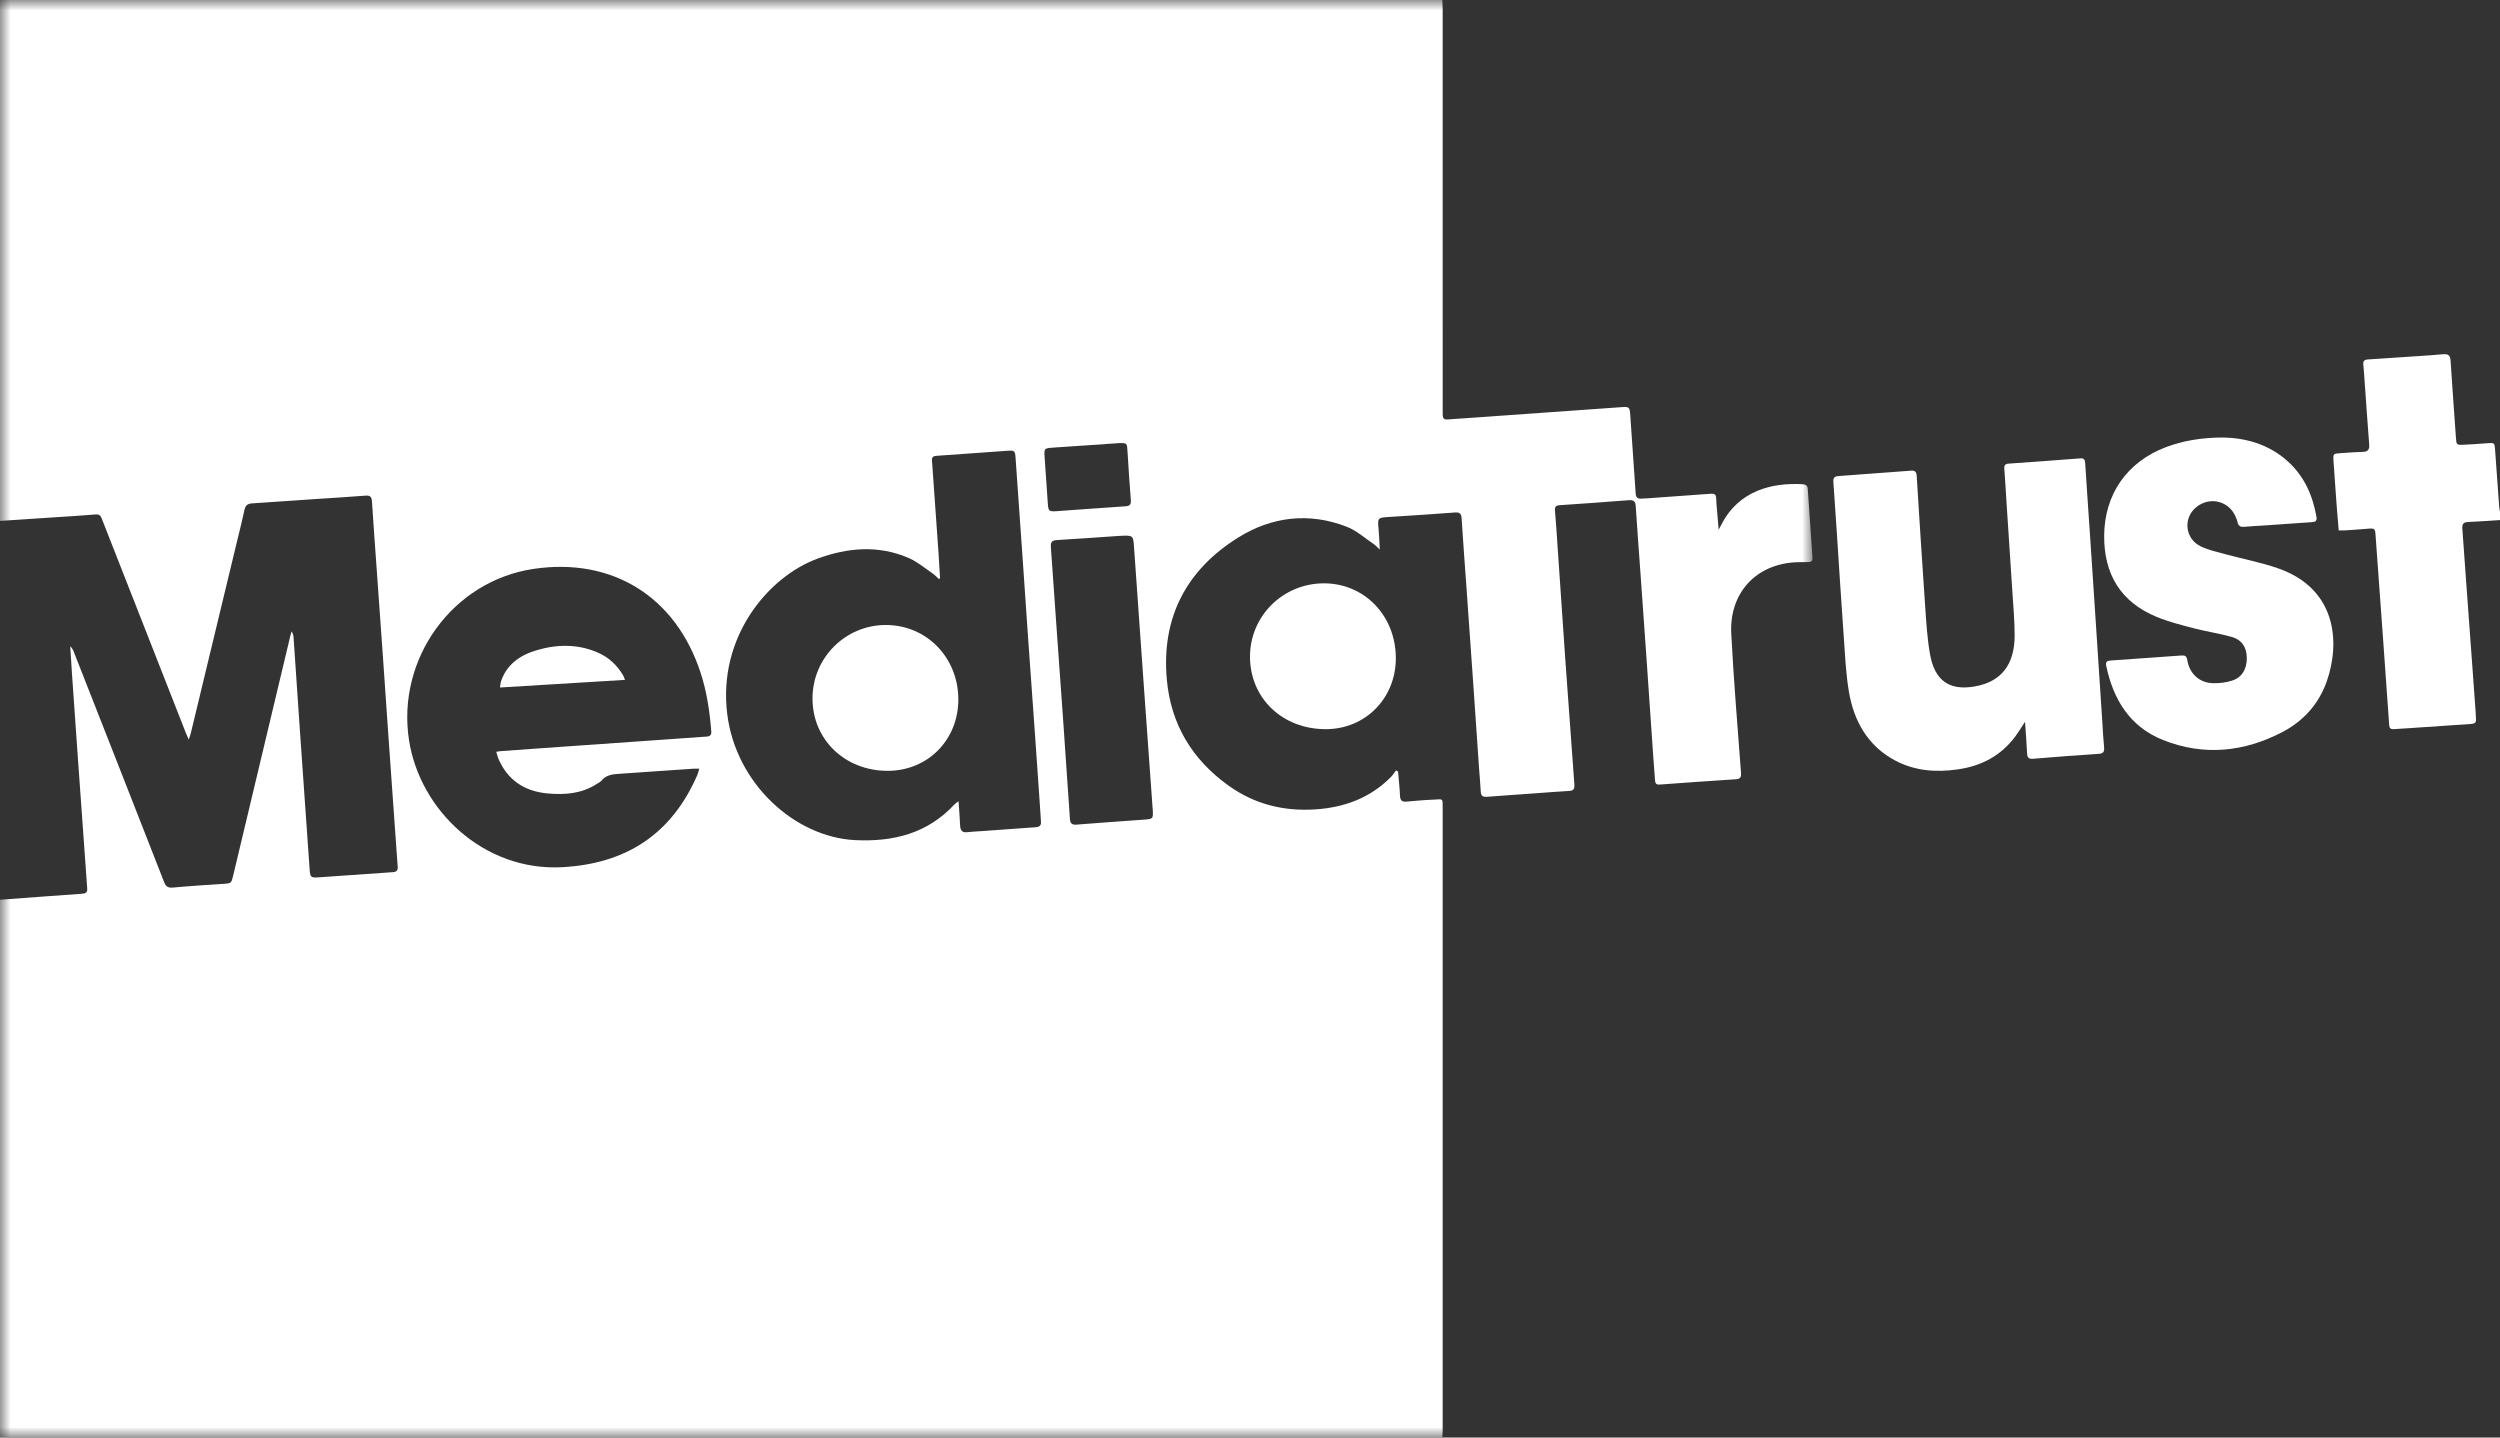 <?xml version="1.0" encoding="UTF-8"?>
<svg width="120px" height="69px" viewBox="0 0 120 69" version="1.1" xmlns="http://www.w3.org/2000/svg" xmlns:xlink="http://www.w3.org/1999/xlink">
    <rect x="0" y="0" width="120" height="69" fill="#333333" stroke="none"/>
    <title>Group 16</title>
    <defs>
        <polygon id="path-1" points="0 0 87 0 87 69 0 69"></polygon>
    </defs>
    <g id="Exports" stroke="none" stroke-width="1" fill="none" fill-rule="evenodd">
        <g id="Clients" transform="translate(-1190, -810)">
            <g id="Group-16" transform="translate(1190, 810)">
                <g id="Group-3">
                    <mask id="mask-2" fill="white">
                        <use xlink:href="#path-1"></use>
                    </mask>
                    <g id="Clip-2"></g>
                    <path d="M53.671,21.272 C52.611,21.344 51.551,21.413 50.492,21.49 C50.134,21.516 50.116,21.54 50.139,21.911 C50.187,22.658 50.241,23.404 50.294,24.15 C50.321,24.538 50.341,24.562 50.736,24.535 C51.829,24.461 52.922,24.372 54.015,24.303 C54.243,24.289 54.297,24.207 54.28,23.993 C54.218,23.223 54.167,22.451 54.121,21.68 C54.096,21.257 54.104,21.257 53.671,21.272 M53.728,25.723 C52.798,25.786 51.755,25.861 50.711,25.925 C50.484,25.939 50.426,26.043 50.441,26.249 C50.532,27.499 50.617,28.749 50.705,29.998 C50.818,31.592 50.934,33.186 51.046,34.779 C51.152,36.289 51.255,37.799 51.356,39.309 C51.37,39.518 51.451,39.601 51.676,39.582 C52.735,39.496 53.796,39.422 54.856,39.347 C55.363,39.312 55.363,39.316 55.326,38.8 C55.325,38.783 55.324,38.766 55.322,38.75 C55.176,36.72 55.029,34.69 54.885,32.661 C54.733,30.522 54.585,28.383 54.432,26.244 C54.393,25.69 54.388,25.69 53.728,25.723 M23.821,36.087 C23.914,36.073 23.979,36.058 24.044,36.054 C24.566,36.015 25.088,35.978 25.61,35.941 C27.226,35.827 28.842,35.714 30.458,35.6 C31.612,35.518 32.765,35.433 33.918,35.356 C34.092,35.344 34.155,35.273 34.141,35.101 C34.066,34.16 33.931,33.23 33.64,32.327 C32.444,28.616 29.365,26.744 25.604,27.308 C21.704,27.893 19.032,31.639 19.632,35.524 C20.155,38.91 23.236,41.822 26.969,41.626 C30.068,41.463 32.249,40.03 33.479,37.182 C33.514,37.102 33.53,37.015 33.565,36.897 C33.443,36.897 33.361,36.892 33.28,36.898 C32.102,36.979 30.923,37.062 29.744,37.141 C29.421,37.163 29.106,37.185 28.877,37.464 C28.815,37.539 28.715,37.585 28.63,37.639 C27.909,38.102 27.104,38.158 26.286,38.085 C25.181,37.986 24.364,37.451 23.92,36.41 C23.879,36.313 23.857,36.207 23.821,36.087 M45.123,27.762 C45.103,27.77 45.082,27.779 45.061,27.788 C44.964,27.7 44.876,27.6 44.768,27.527 C44.394,27.272 44.038,26.967 43.629,26.789 C42.17,26.153 40.694,26.281 39.237,26.816 C36.872,27.686 34.448,30.574 34.907,34.274 C35.324,37.629 38.164,40.185 41.049,40.326 C42.878,40.415 44.519,40.007 45.81,38.617 C45.856,38.567 45.918,38.532 46.01,38.459 C46.039,38.884 46.071,39.251 46.085,39.62 C46.094,39.861 46.184,39.976 46.441,39.944 C46.658,39.917 46.878,39.911 47.097,39.895 C47.972,39.831 48.848,39.765 49.723,39.706 C49.905,39.693 49.98,39.614 49.966,39.434 C49.943,39.149 49.93,38.863 49.91,38.578 C49.838,37.529 49.766,36.48 49.692,35.431 C49.581,33.862 49.467,32.293 49.356,30.724 C49.264,29.406 49.175,28.089 49.084,26.771 C48.972,25.168 48.857,23.566 48.746,21.963 C48.725,21.651 48.693,21.613 48.383,21.635 C47.238,21.716 46.093,21.801 44.948,21.88 C44.789,21.891 44.723,21.943 44.735,22.111 C44.842,23.58 44.945,25.048 45.047,26.517 C45.076,26.931 45.098,27.347 45.123,27.762 M-1.5204469e-05,25.004 L-1.5204469e-05,0 L69.231,0 C69.237,0.151 69.248,0.302 69.248,0.453 C69.249,6.851 69.249,13.249 69.249,19.647 C69.249,19.74 69.251,19.832 69.251,19.925 C69.252,20.085 69.329,20.15 69.492,20.134 C69.727,20.112 69.963,20.102 70.199,20.085 C72.725,19.905 75.251,19.725 77.777,19.547 C78.221,19.515 78.224,19.524 78.255,19.964 C78.341,21.206 78.431,22.448 78.513,23.691 C78.525,23.877 78.605,23.948 78.782,23.934 C78.866,23.927 78.951,23.928 79.035,23.922 C80.062,23.849 81.09,23.777 82.117,23.7 C82.282,23.687 82.372,23.726 82.376,23.911 C82.379,24.112 82.403,24.313 82.419,24.514 C82.442,24.793 82.465,25.071 82.495,25.424 C82.565,25.295 82.599,25.237 82.629,25.178 C83.465,23.533 85.081,23.16 86.527,23.243 C86.666,23.251 86.762,23.301 86.773,23.468 C86.844,24.568 86.92,25.667 86.999,26.766 C87.01,26.925 86.941,26.98 86.795,26.979 C86.618,26.978 86.44,26.98 86.263,26.986 C84.255,27.056 83.004,28.5 83.1,30.403 C83.213,32.637 83.405,34.868 83.569,37.1 C83.584,37.299 83.54,37.39 83.322,37.404 C82.101,37.482 80.88,37.57 79.659,37.659 C79.497,37.671 79.451,37.593 79.441,37.456 C79.414,37.078 79.384,36.701 79.357,36.323 C79.251,34.787 79.147,33.251 79.04,31.715 C78.944,30.339 78.846,28.962 78.748,27.586 C78.67,26.487 78.585,25.388 78.514,24.288 C78.499,24.051 78.396,23.992 78.175,24.01 C77.073,24.096 75.97,24.176 74.866,24.249 C74.675,24.261 74.623,24.33 74.639,24.516 C74.689,25.077 74.723,25.64 74.761,26.202 C74.884,27.999 75.003,29.795 75.13,31.591 C75.272,33.614 75.419,35.636 75.57,37.658 C75.584,37.855 75.537,37.953 75.321,37.965 C74.816,37.991 74.311,38.035 73.806,38.071 C72.997,38.129 72.189,38.182 71.381,38.246 C71.182,38.261 71.085,38.205 71.076,37.993 C71.059,37.624 71.021,37.255 70.995,36.886 C70.905,35.576 70.818,34.267 70.726,32.958 C70.614,31.346 70.499,29.735 70.385,28.124 C70.308,27.041 70.225,25.959 70.157,24.876 C70.143,24.64 70.054,24.583 69.829,24.6 C68.777,24.68 67.724,24.749 66.67,24.814 C66.13,24.847 66.121,24.855 66.171,25.392 C66.199,25.696 66.209,26.001 66.231,26.381 C66.099,26.258 66.035,26.181 65.954,26.127 C65.522,25.838 65.12,25.468 64.645,25.284 C62.839,24.583 61.052,24.796 59.444,25.796 C56.94,27.353 55.739,29.648 56.008,32.62 C56.201,34.766 57.222,36.459 58.974,37.712 C60.225,38.607 61.626,38.954 63.16,38.849 C64.544,38.754 65.761,38.301 66.751,37.311 C66.85,37.212 66.924,37.09 67.01,36.978 C67.042,36.998 67.074,37.018 67.107,37.038 C67.14,37.427 67.184,37.816 67.201,38.206 C67.211,38.433 67.31,38.497 67.52,38.477 C67.941,38.439 68.362,38.4 68.783,38.384 C69.279,38.365 69.248,38.279 69.248,38.822 C69.249,48.764 69.249,58.706 69.248,68.648 C69.248,68.765 69.237,68.883 69.231,69 L-1.5204469e-05,69 C-1.5204469e-05,60.396 -1.5204469e-05,51.792 -1.5204469e-05,43.188 C0.732,43.134 1.465,43.079 2.197,43.025 C2.778,42.983 3.359,42.942 3.94,42.9 C4.09,42.889 4.202,42.847 4.187,42.659 C4.131,41.912 4.081,41.165 4.027,40.418 C3.933,39.092 3.836,37.766 3.742,36.44 C3.646,35.089 3.552,33.738 3.458,32.386 C3.427,31.931 3.4,31.476 3.371,31.021 C3.468,31.111 3.511,31.209 3.55,31.309 C4.994,34.984 6.439,38.658 7.876,42.336 C7.961,42.553 8.062,42.626 8.304,42.603 C9.103,42.528 9.903,42.479 10.704,42.427 C11.102,42.401 11.102,42.407 11.196,42.013 C12.11,38.183 13.023,34.352 13.936,30.522 C13.954,30.449 13.977,30.378 13.997,30.306 C14.067,30.416 14.086,30.513 14.092,30.612 C14.199,32.173 14.303,33.735 14.411,35.296 C14.56,37.445 14.714,39.593 14.863,41.742 C14.888,42.096 14.921,42.138 15.272,42.114 C16.468,42.033 17.663,41.945 18.859,41.864 C19.029,41.852 19.102,41.783 19.09,41.61 C19.034,40.863 18.983,40.116 18.93,39.369 C18.834,38.01 18.737,36.65 18.641,35.291 C18.55,33.99 18.462,32.689 18.371,31.388 C18.276,30.037 18.178,28.686 18.082,27.334 C18.005,26.243 17.923,25.153 17.854,24.061 C17.84,23.845 17.769,23.773 17.545,23.791 C16.746,23.856 15.945,23.9 15.145,23.954 C14.126,24.023 13.107,24.097 12.087,24.163 C11.876,24.176 11.778,24.27 11.734,24.477 C11.64,24.93 11.523,25.378 11.415,25.828 C10.665,28.944 9.915,32.061 9.163,35.177 C9.142,35.265 9.109,35.351 9.061,35.502 C8.995,35.353 8.959,35.278 8.929,35.201 C8.449,33.979 7.969,32.756 7.49,31.533 C6.629,29.339 5.767,27.145 4.907,24.95 C4.851,24.806 4.811,24.675 4.598,24.693 C3.909,24.751 3.217,24.791 2.527,24.837 C1.684,24.894 0.842,24.948 -1.5204469e-05,25.004" id="Fill-1" fill="#FFFFFF" mask="url(#mask-2)"></path>
                </g>
                <path d="M120,24.96 C119.488,24.993 118.976,25.036 118.463,25.057 C118.233,25.066 118.177,25.171 118.192,25.37 C118.251,26.141 118.302,26.912 118.358,27.683 C118.452,28.978 118.548,30.274 118.642,31.569 C118.705,32.43 118.767,33.291 118.829,34.152 C118.838,34.275 118.837,34.398 118.847,34.521 C118.861,34.68 118.788,34.737 118.629,34.748 C117.671,34.809 116.714,34.878 115.757,34.944 C115.471,34.963 115.185,34.976 114.9,34.999 C114.748,35.01 114.692,34.95 114.681,34.804 C114.583,33.377 114.48,31.95 114.377,30.524 C114.284,29.228 114.189,27.933 114.095,26.637 C114.073,26.325 114.047,26.014 114.028,25.702 C114.007,25.366 113.984,25.349 113.631,25.38 C113.279,25.411 112.926,25.434 112.573,25.458 C112.482,25.464 112.39,25.459 112.258,25.459 C112.225,25.057 112.189,24.668 112.16,24.278 C112.107,23.565 112.056,22.852 112.008,22.138 C111.984,21.778 111.991,21.774 112.368,21.75 C112.712,21.728 113.057,21.698 113.402,21.691 C113.653,21.686 113.741,21.584 113.722,21.341 C113.641,20.308 113.571,19.275 113.497,18.242 C113.479,17.996 113.466,17.749 113.439,17.505 C113.419,17.334 113.488,17.265 113.659,17.254 C114.423,17.206 115.187,17.154 115.951,17.101 C116.388,17.071 116.825,17.048 117.261,17.004 C117.504,16.98 117.611,17.052 117.627,17.302 C117.706,18.541 117.8,19.779 117.885,21.017 C117.908,21.347 117.915,21.365 118.26,21.348 C118.646,21.329 119.033,21.303 119.419,21.273 C119.723,21.249 119.74,21.26 119.762,21.568 C119.827,22.495 119.895,23.421 119.963,24.348 C119.968,24.421 119.987,24.492 120,24.565 L120,24.96 Z" id="Fill-4" fill="#FFFFFF"></path>
                <path d="M97.201,34.646 C97.021,34.919 96.895,35.132 96.75,35.329 C96.044,36.288 95.089,36.772 93.972,36.931 C92.927,37.081 91.905,37.008 90.948,36.494 C89.678,35.811 88.995,34.651 88.75,33.215 C88.594,32.304 88.559,31.368 88.492,30.441 C88.374,28.803 88.273,27.163 88.165,25.524 C88.112,24.726 88.061,23.928 88.002,23.13 C87.988,22.938 88.058,22.864 88.233,22.852 C89.403,22.769 90.572,22.682 91.742,22.591 C91.923,22.577 91.989,22.654 92.001,22.84 C92.131,24.905 92.259,26.969 92.403,29.033 C92.459,29.83 92.502,30.634 92.643,31.416 C92.872,32.685 93.585,33.161 94.79,32.949 C96.05,32.728 96.702,31.916 96.703,30.501 C96.703,29.798 96.638,29.095 96.593,28.393 C96.504,26.979 96.408,25.565 96.315,24.151 C96.279,23.605 96.251,23.058 96.208,22.512 C96.193,22.329 96.252,22.265 96.419,22.254 C97.564,22.174 98.71,22.091 99.855,22.002 C100.03,21.988 100.078,22.061 100.089,22.235 C100.162,23.398 100.246,24.559 100.323,25.721 C100.433,27.361 100.54,29 100.648,30.639 C100.737,32.001 100.826,33.363 100.916,34.725 C100.94,35.097 100.956,35.471 100.994,35.843 C101.018,36.069 100.975,36.171 100.732,36.186 C99.684,36.251 98.637,36.334 97.591,36.421 C97.389,36.438 97.309,36.374 97.3,36.157 C97.278,35.68 97.239,35.204 97.201,34.646" id="Fill-6" fill="#FFFFFF"></path>
                <path d="M106.73,21 C107.737,21.022 108.883,21.294 109.828,22.157 C110.613,22.874 111.015,23.792 111.193,24.827 C111.225,25.014 111.121,25.053 110.976,25.063 C110.199,25.117 109.421,25.172 108.644,25.225 C108.336,25.246 108.028,25.255 107.721,25.287 C107.53,25.306 107.432,25.238 107.399,25.051 C107.387,24.983 107.357,24.919 107.332,24.854 C107.022,24.045 106.071,23.8 105.405,24.356 C104.777,24.881 104.885,25.87 105.64,26.228 C106.015,26.406 106.433,26.497 106.837,26.607 C107.662,26.831 108.509,26.992 109.316,27.269 C112.198,28.258 112.323,30.881 111.687,32.697 C111.306,33.788 110.57,34.606 109.56,35.135 C107.711,36.102 105.778,36.298 103.825,35.52 C102.247,34.892 101.441,33.593 101.099,31.962 C101.059,31.77 101.137,31.717 101.308,31.705 C102.445,31.628 103.581,31.548 104.717,31.463 C104.886,31.45 104.96,31.501 104.989,31.68 C105.092,32.33 105.564,32.774 106.215,32.793 C106.525,32.802 106.852,32.764 107.146,32.668 C107.621,32.513 107.854,32.104 107.846,31.575 C107.839,31.068 107.614,30.711 107.112,30.569 C106.52,30.402 105.906,30.315 105.31,30.159 C104.707,30.001 104.095,29.848 103.52,29.611 C101.804,28.904 100.989,27.575 101,25.714 C101.012,23.728 102.097,22.17 103.965,21.463 C104.752,21.164 105.65,21.001 106.73,21" id="Fill-8" fill="#FFFFFF"></path>
                <path d="M67,31.591 C67.002,33.512 65.544,34.994 63.647,35 C61.558,35.007 59.997,33.514 60,31.511 C60.003,29.57 61.578,28.007 63.538,28 C65.492,27.994 66.998,29.556 67,31.591" id="Fill-10" fill="#FFFFFF"></path>
                <path d="M46,33.573 C46.002,35.515 44.534,36.999 42.61,37 C40.559,37.001 39.003,35.506 39,33.532 C38.997,31.574 40.586,29.988 42.54,30 C44.489,30.012 45.998,31.57 46,33.573" id="Fill-12" fill="#FFFFFF"></path>
                <path d="M30,32.634 C27.991,32.757 26.016,32.877 24,33 C24.019,32.879 24.021,32.792 24.048,32.711 C24.298,31.947 24.898,31.468 25.736,31.218 C26.733,30.92 27.733,30.902 28.701,31.326 C29.249,31.566 29.634,31.95 29.911,32.421 C29.942,32.473 29.958,32.533 30,32.634" id="Fill-14" fill="#FFFFFF"></path>
            </g>
        </g>
    </g>
</svg>